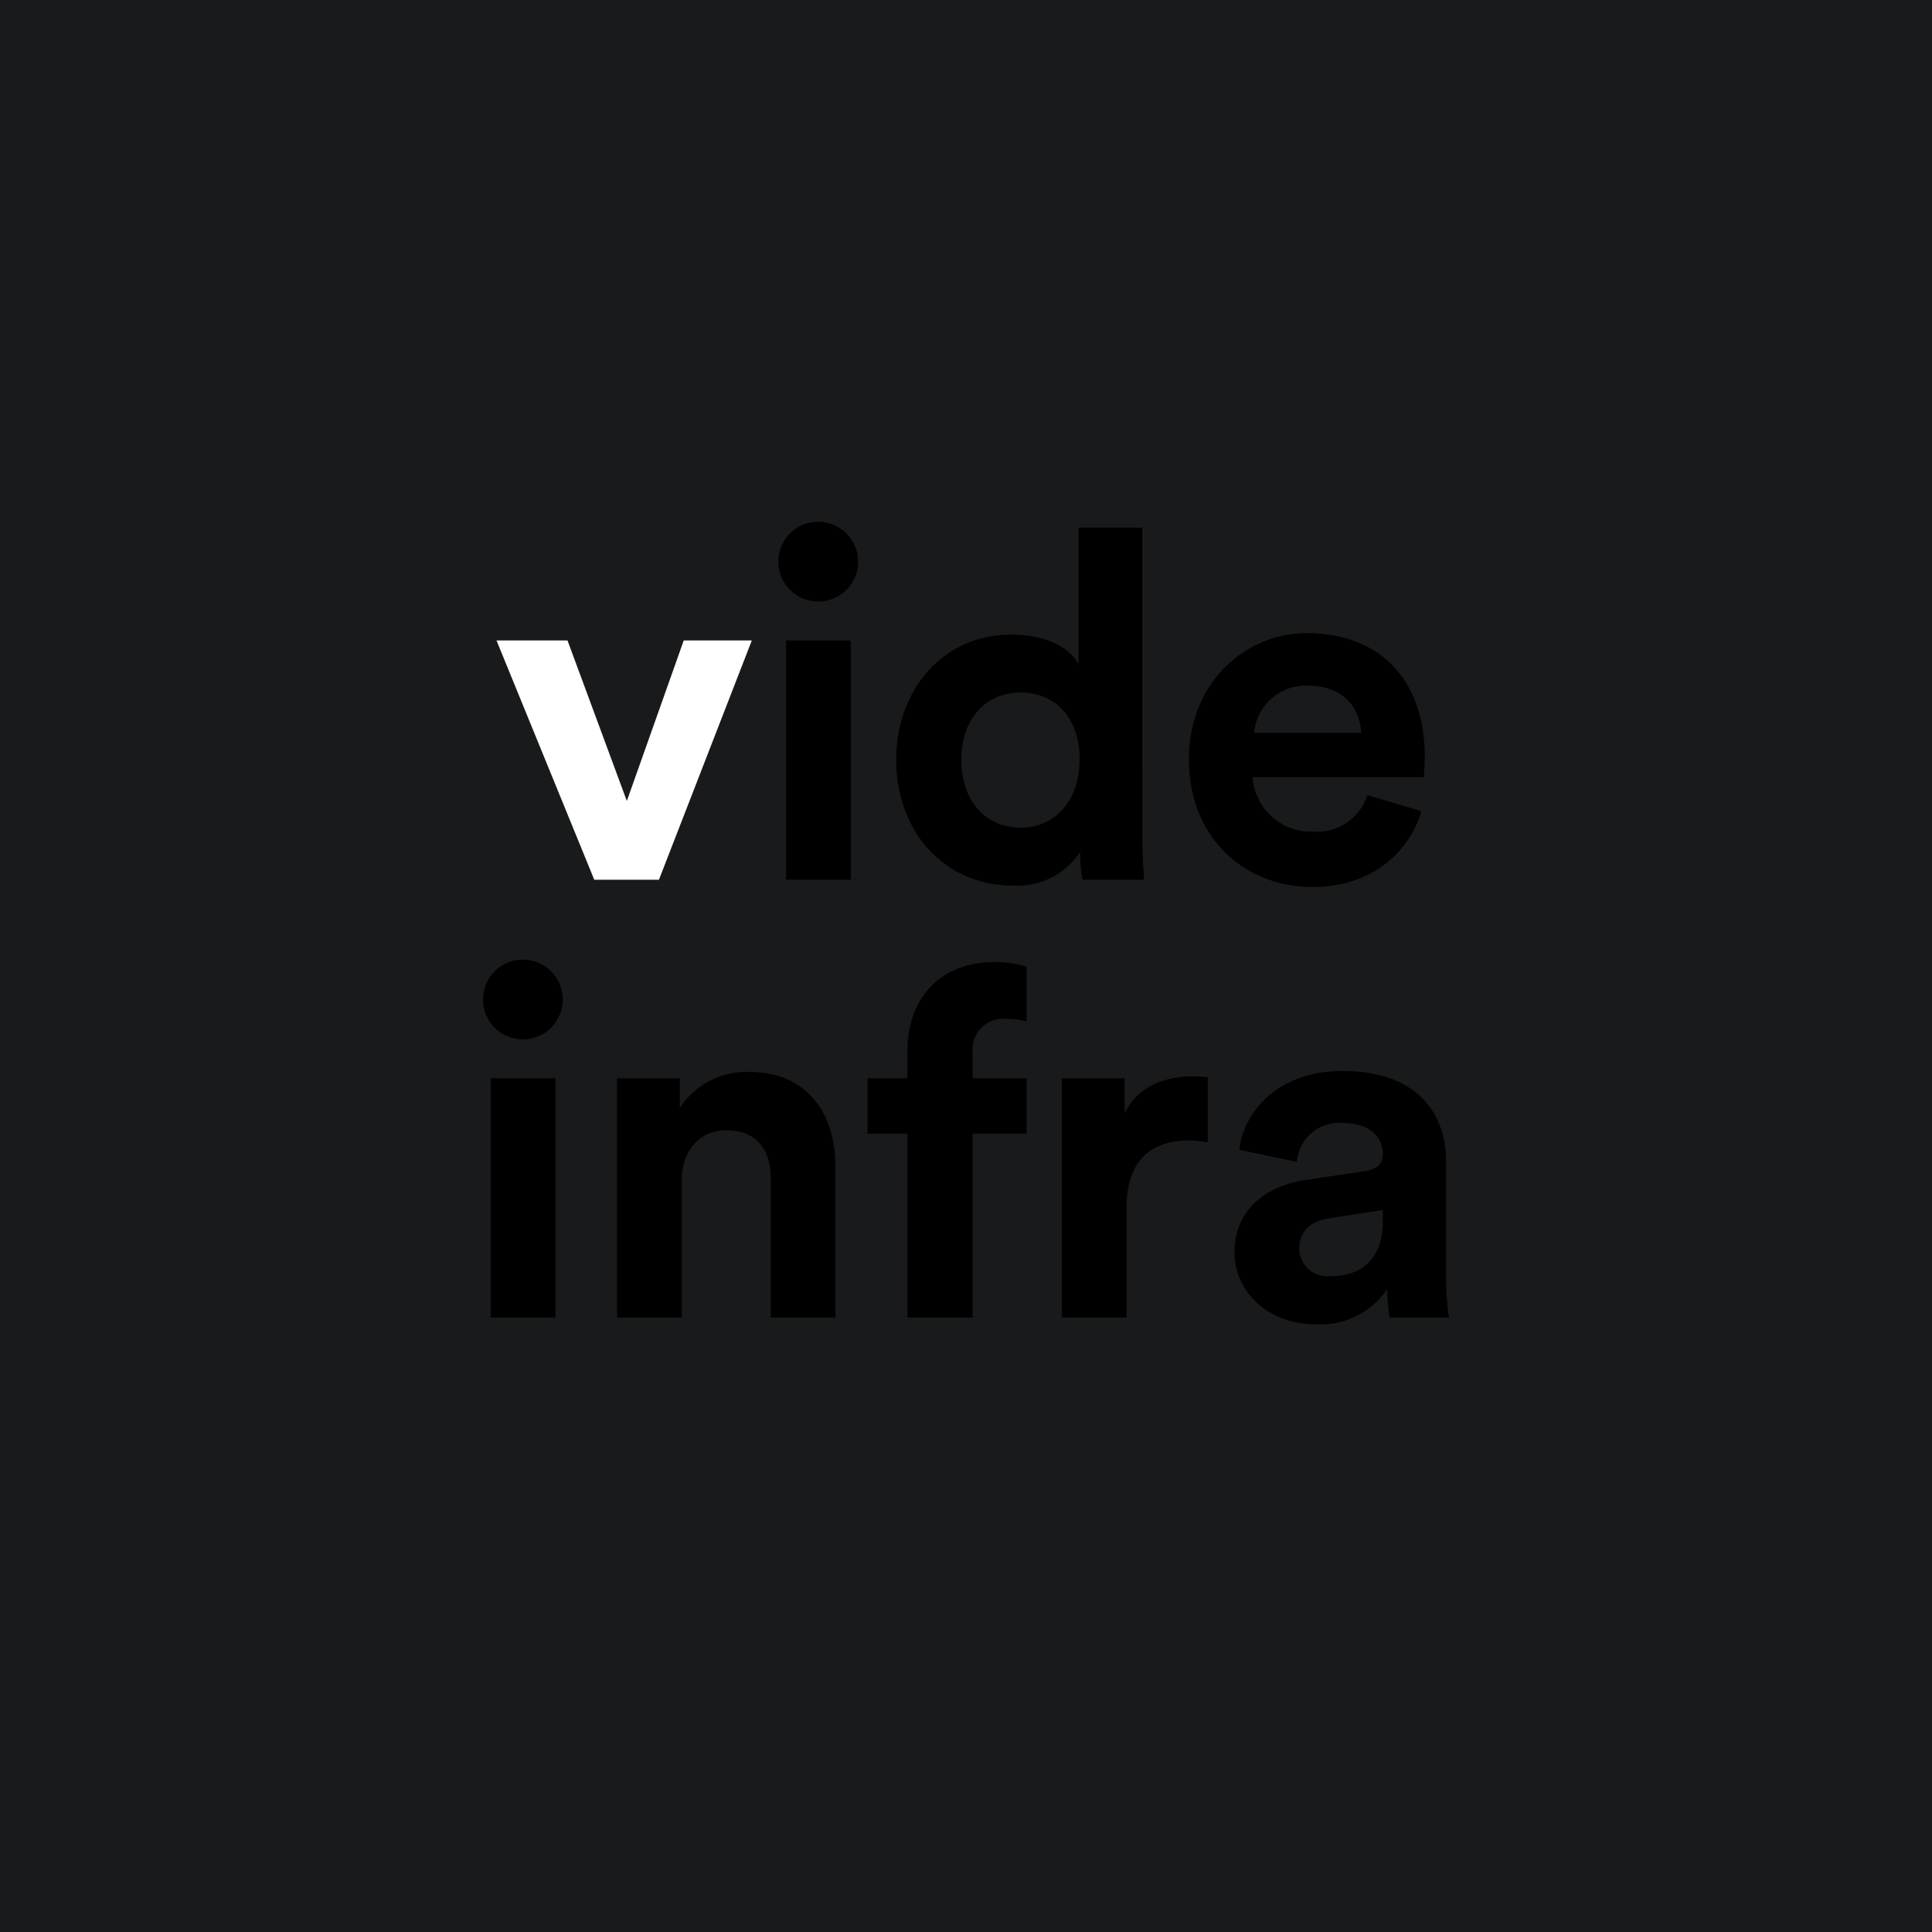 <svg xmlns="http://www.w3.org/2000/svg" viewBox="0 0 180 180"><rect fill="#191a1b" width="180" height="180"/><path fill="#fff" d="M61.392,81.963H55.366L46.258,59.67H52.873L58.401,74.623l5.301-14.953h6.343Z"/><path class="cls-2" d="M76.232,48.614a3.716,3.716,0,1,1-3.716,3.761A3.713,3.713,0,0,1,76.232,48.614Zm-2.991,33.349V59.67h6.026V81.963Z"/><path class="cls-2" d="M106.426,77.93c0,1.496.09,3.127.182,4.033h-5.756a15.425,15.425,0,0,1-.227-2.583,6.988,6.988,0,0,1-6.253,3.127c-6.343,0-10.875-4.984-10.875-11.735,0-6.525,4.396-11.645,10.694-11.645,3.851,0,5.664,1.585,6.297,2.764V49.157h5.936Zm-11.327-.815c3.08,0,5.483-2.356,5.483-6.388,0-3.988-2.402-6.208-5.483-6.208-3.082,0-5.529,2.265-5.529,6.253C89.57,74.758,91.926,77.114,95.099,77.114Z"/><path class="cls-2" d="M132.428,75.574c-1.133,3.852-4.667,7.068-10.15,7.068-6.117,0-11.509-4.395-11.509-11.917,0-7.114,5.256-11.736,10.966-11.736,6.887,0,11.01,4.395,11.01,11.555,0,.86-.09,1.767-.09,1.857H116.705a5.429,5.429,0,0,0,5.619,5.075,4.921,4.921,0,0,0,5.074-3.398Zm-5.619-7.296c-.09-2.22-1.54-4.395-4.984-4.395a4.823,4.823,0,0,0-4.984,4.395Z"/><path class="cls-2" d="M48.716,89.404A3.715,3.715,0,1,1,45,93.164,3.713,3.713,0,0,1,48.716,89.404ZM45.725,122.753V100.46h6.026V122.753Z"/><path class="cls-2" d="M63.517,122.753H57.49V100.46H63.336v2.764a7.406,7.406,0,0,1,6.434-3.353c5.528,0,8.066,3.943,8.066,8.836V122.753H71.809V109.749c0-2.493-1.223-4.442-4.123-4.442-2.628,0-4.169,2.039-4.169,4.623Z"/><path class="cls-2" d="M90.614,98.013v2.447H95.644v5.166h-5.03V122.753H84.543V105.626H80.828v-5.166h3.715v-2.537c0-5.03,3.172-8.293,8.111-8.293a8.765,8.765,0,0,1,2.99.453v5.074a6.751,6.751,0,0,0-1.903-.227A2.839,2.839,0,0,0,90.614,98.013Z"/><path class="cls-2" d="M112.521,106.44a9.031,9.031,0,0,0-1.811-.181c-3.082,0-5.756,1.494-5.756,6.297V122.753H98.928V100.46H104.774v3.307c1.36-2.944,4.44-3.488,6.343-3.488a13.528,13.528,0,0,1,1.404.09Z"/><path class="cls-2" d="M121.68,109.93l5.481-.816c1.269-.181,1.677-.814,1.677-1.586,0-1.585-1.223-2.9-3.76-2.9a3.958,3.958,0,0,0-4.26,3.626l-5.347-1.133c.363-3.489,3.58-7.34,9.562-7.34,7.067,0,9.696,3.987,9.696,8.473v10.966A24.921,24.921,0,0,0,135,122.753h-5.527a15.068,15.068,0,0,1-.227-2.673,7.451,7.451,0,0,1-6.57,3.307c-4.759,0-7.659-3.217-7.659-6.706C115.018,112.693,117.963,110.473,121.68,109.93Zm7.158,3.806v-.997l-5.028.77c-1.542.227-2.765,1.087-2.765,2.81a2.617,2.617,0,0,0,2.9,2.583C126.483,118.902,128.837,117.679,128.837,113.736Z"/></svg>
